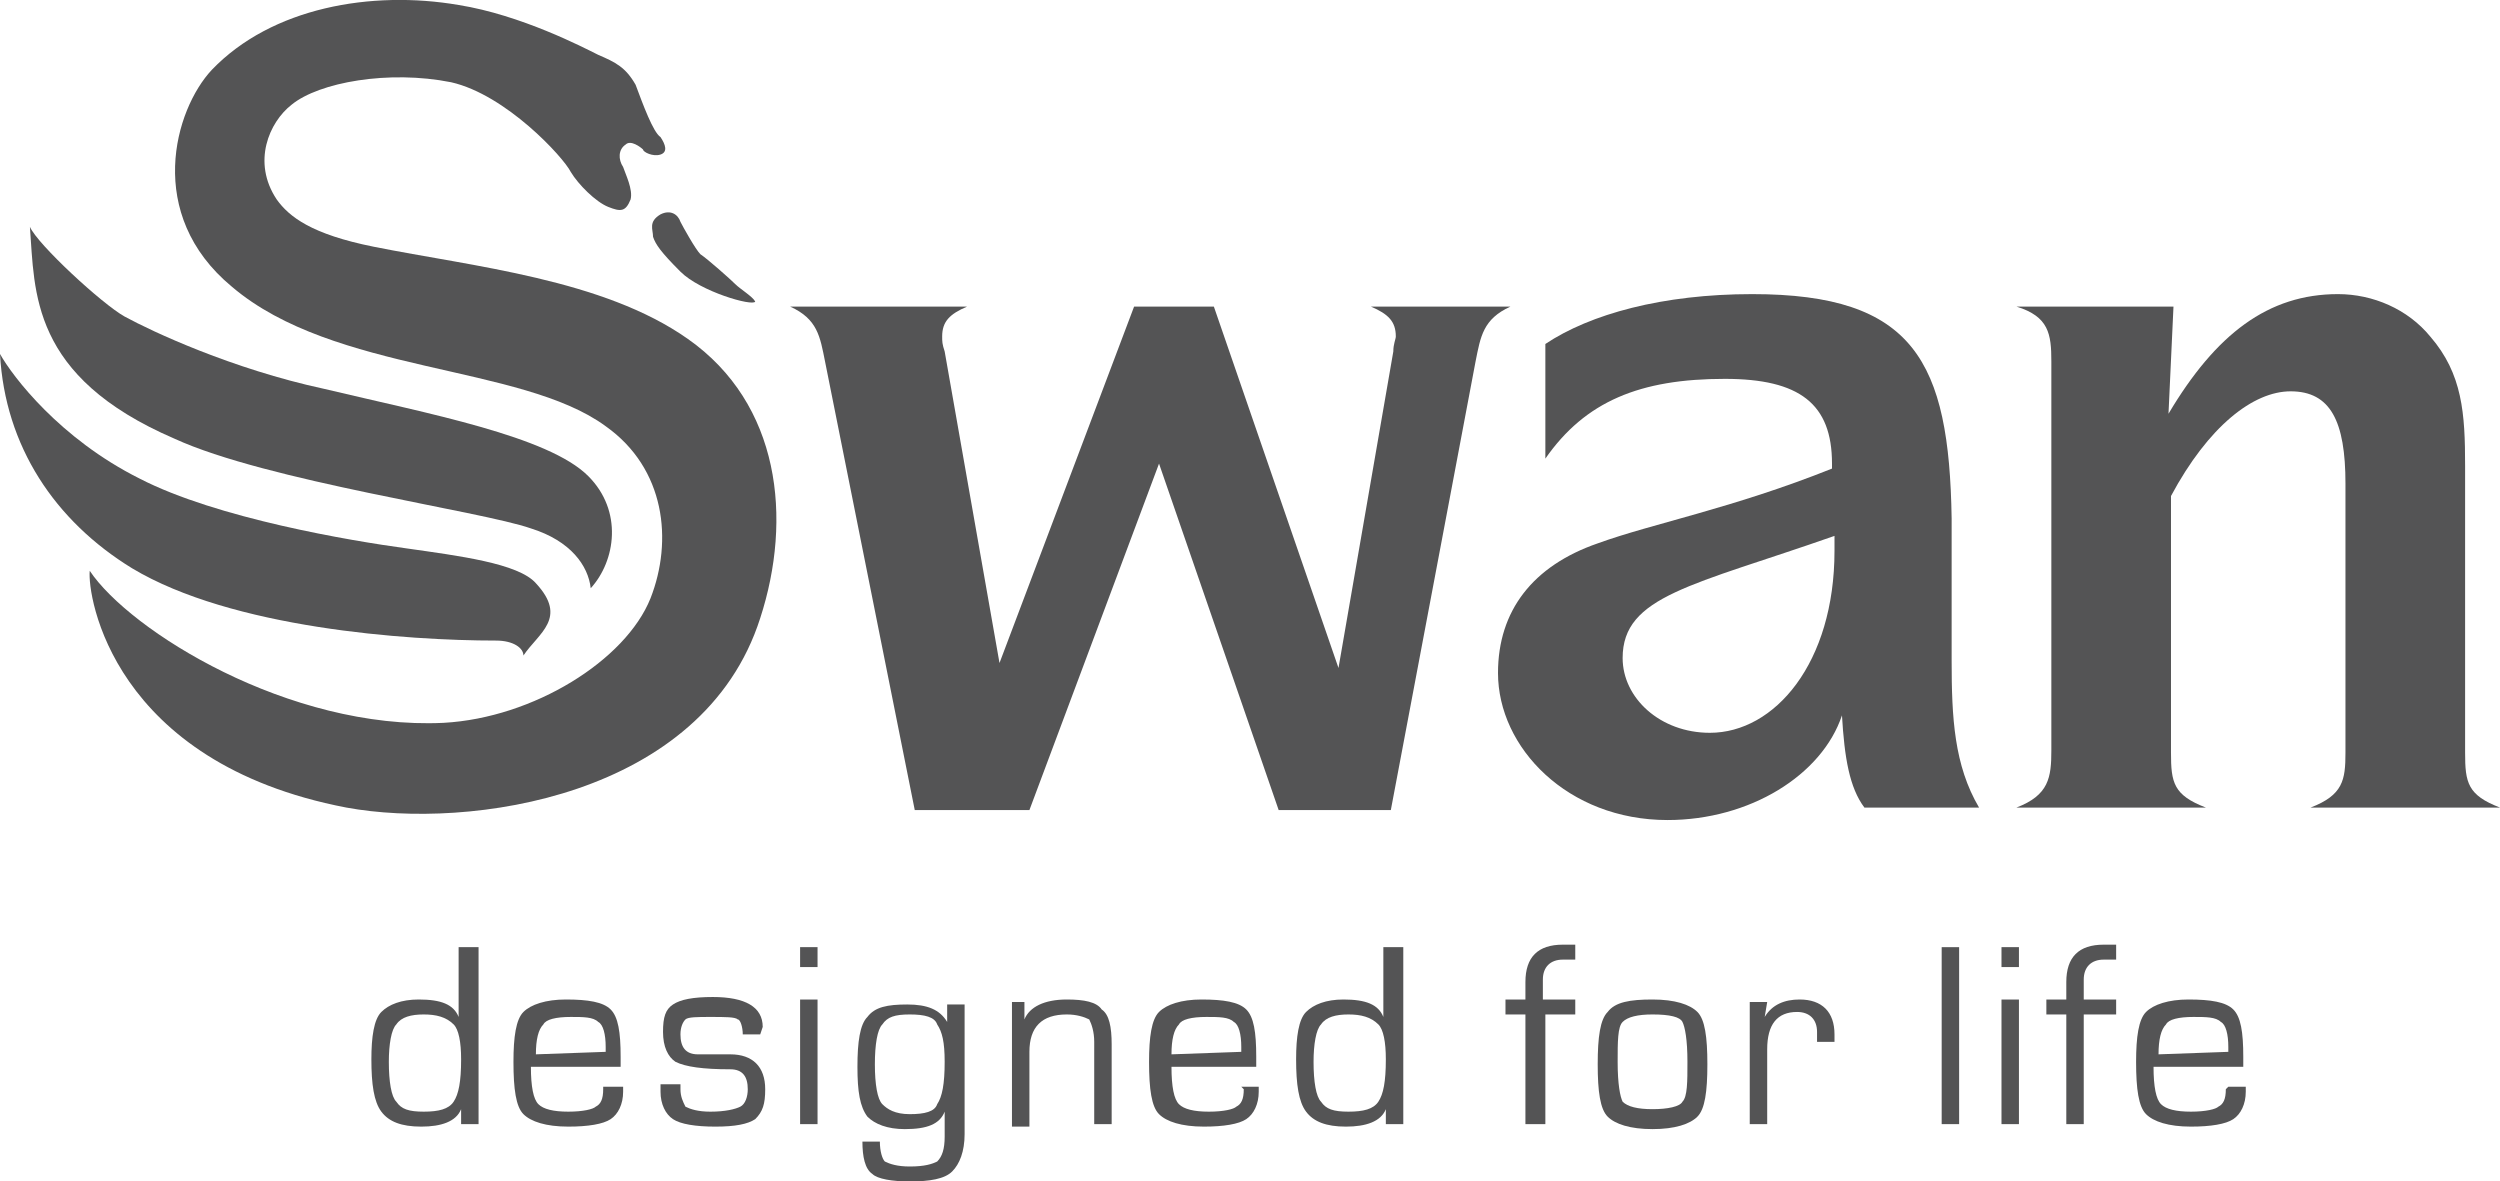 <?xml version="1.0" encoding="utf-8"?>
<!-- Generator: Adobe Illustrator 19.2.0, SVG Export Plug-In . SVG Version: 6.00 Build 0)  -->
<svg version="1.0" id="Layer_1" xmlns="http://www.w3.org/2000/svg" xmlns:xlink="http://www.w3.org/1999/xlink" x="0px" y="0px"
	 viewBox="0 0 100.3 47.4" style="enable-background:new 0 0 100.3 47.4;" xml:space="preserve">
<style type="text/css">
	.st0{fill:#545455;}
</style>
<g>
	<g>
		<path class="st0" d="M33.1,14.5c-0.2-1-0.3-1.7-1.4-2.2h7.1c-0.7,0.3-1,0.6-1,1.2c0,0.2,0,0.3,0.1,0.6l2.2,12.5l5.4-14.3h3.2
			l5,14.5l2.2-12.7c0-0.3,0.1-0.5,0.1-0.6c0-0.6-0.3-0.9-1-1.2h5.6c-1.1,0.5-1.2,1.2-1.4,2.2l-3.4,18h-4.5l-4.8-13.9l-5.2,13.9h-4.6
			L33.1,14.5z"/>
		<path class="st0" d="M66.9,32.9c-4,0-6.8-2.9-6.8-5.9c0-2.5,1.4-4.3,4-5.2c2.2-0.8,5.4-1.4,9.4-3v-0.2c0-2.4-1.3-3.4-4.3-3.4
			c-3.4,0-5.6,0.9-7.2,3.2v-4.6c1.8-1.2,4.7-2,8.3-2c6.5,0,7.9,2.7,8,9v5.7c0,2.3,0.1,4.2,1.1,5.9h-4.6c-0.6-0.8-0.8-2-0.9-3.7
			C73.1,31.1,70.2,32.9,66.9,32.9 M65.1,26.4c0,1.6,1.5,3,3.5,3c2.6,0,5-2.8,5-7.3v-0.6C67.9,23.5,65.1,23.9,65.1,26.4"/>
		<path class="st0" d="M82.3,30.1v-0.4V14.9v-0.4c0-1.1-0.1-1.8-1.4-2.2h6.3L87,16.6c1.9-3.2,4-4.8,6.8-4.8c1.4,0,2.8,0.6,3.7,1.7
			c1.3,1.5,1.4,3.1,1.4,5.2v11.1v0.4c0,1.2,0.1,1.7,1.4,2.2h-7.6c1.3-0.5,1.4-1.1,1.4-2.2v-0.4V19.4c0-2.5-0.6-3.7-2.2-3.7
			c-1.5,0-3.3,1.4-4.8,4.2v9.9v0.4c0,1.2,0.1,1.7,1.4,2.2h-7.6C82.2,31.9,82.3,31.2,82.3,30.1"/>
		<path class="st0" d="M1.2,9.1c0.3,0.7,2.9,3.1,3.8,3.6c1.1,0.6,4.3,2.1,8,2.9c4.2,1,9,1.9,10.6,3.5c1.4,1.4,1.1,3.4,0.1,4.5
			c-0.1-0.9-0.8-1.9-2.4-2.4c-2-0.7-10.6-1.9-14.3-3.6C1.2,15.1,1.4,11.7,1.2,9.1"/>
		<path class="st0" d="M0,14.2c0.5,0.9,2.4,3.4,5.6,5c3.1,1.6,8.5,2.5,10.7,2.8c2.1,0.3,4.5,0.6,5.2,1.4c1.3,1.4,0.1,2-0.5,2.9
			c0-0.3-0.4-0.6-1.1-0.6c-3.6,0-10.6-0.5-14.6-2.9C2.2,20.9,0.2,17.9,0,14.2"/>
		<path class="st0" d="M3.6,22.9c1.6,2.4,8,6.4,14.2,6.1c3.6-0.2,7.3-2.5,8.3-5c0.9-2.3,0.6-5.2-1.8-6.9c-3.4-2.5-10.9-2.1-15-5.6
			C5.8,8.6,7,4.4,8.5,2.8c2.4-2.5,6.4-3.2,9.9-2.6c2.5,0.4,5,1.7,5.6,2c0.7,0.3,1.1,0.5,1.5,1.2c0.3,0.8,0.7,1.9,1,2.1
			c0.2,0.3,0.3,0.6,0,0.7S25.8,6.1,25.8,6c-0.1-0.1-0.5-0.4-0.7-0.2C24.8,6,24.8,6.4,25,6.7C25.1,7,25.4,7.6,25.3,8
			c-0.2,0.5-0.4,0.5-0.9,0.3s-1.2-0.9-1.5-1.4c-0.3-0.6-2.6-3.1-4.8-3.6c-2.5-0.5-5.3,0-6.4,0.9c-0.9,0.7-1.6,2.3-0.6,3.8
			c0.5,0.7,1.4,1.4,3.9,1.9c4,0.8,9.2,1.3,12.6,3.7c3.7,2.6,4.2,7.2,2.9,11.2c-2.3,7.2-11.7,8.5-16.6,7.6
			C4.5,30.6,3.5,23.9,3.6,22.9"/>
		<path class="st0" d="M26.5,8.6c0.4-0.2,0.7,0,0.8,0.3c0.1,0.2,0.6,1.1,0.8,1.3c0.3,0.2,1.2,1,1.4,1.2c0.2,0.2,0.7,0.5,0.8,0.7
			c-0.1,0.2-2.2-0.4-3-1.2s-1-1.1-1.1-1.4C26.2,9.2,26,8.9,26.5,8.6"/>
		<path class="st0" d="M19.2,38v7.1h-0.7v-0.6l0,0c-0.2,0.5-0.8,0.7-1.6,0.7c-0.8,0-1.3-0.2-1.6-0.6c-0.3-0.4-0.4-1.1-0.4-2.1
			c0-0.9,0.1-1.6,0.4-1.9s0.8-0.5,1.5-0.5c0.9,0,1.4,0.2,1.6,0.7l0,0V38H19.2z M17,40.7c-0.5,0-0.9,0.1-1.1,0.4
			c-0.2,0.2-0.3,0.8-0.3,1.5c0,0.8,0.1,1.4,0.3,1.6c0.2,0.3,0.5,0.4,1.1,0.4s1-0.1,1.2-0.4c0.2-0.3,0.3-0.8,0.3-1.7
			c0-0.7-0.1-1.2-0.3-1.4C17.9,40.8,17.5,40.7,17,40.7"/>
		<path class="st0" d="M24.3,43.6H25v0.2c0,0.5-0.2,0.9-0.5,1.1c-0.3,0.2-0.9,0.3-1.7,0.3c-0.9,0-1.5-0.2-1.8-0.5s-0.4-1-0.4-2.1
			c0-1,0.1-1.7,0.4-2s0.9-0.5,1.7-0.5c0.9,0,1.5,0.1,1.8,0.4c0.3,0.3,0.4,0.9,0.4,1.9v0.4h-3.6c0,0.8,0.1,1.3,0.3,1.5
			c0.2,0.2,0.6,0.3,1.2,0.3s1-0.1,1.1-0.2c0.2-0.1,0.3-0.3,0.3-0.7v-0.1H24.3z M24.3,42.2V42c0-0.5-0.1-0.9-0.3-1
			c-0.2-0.2-0.6-0.2-1.1-0.2c-0.6,0-1,0.1-1.1,0.3c-0.2,0.2-0.3,0.6-0.3,1.2L24.3,42.2L24.3,42.2z"/>
		<path class="st0" d="M30.5,41.5h-0.7c0-0.3-0.1-0.6-0.2-0.6c-0.1-0.1-0.5-0.1-1.1-0.1c-0.5,0-0.9,0-1,0.1s-0.2,0.3-0.2,0.6
			c0,0.5,0.2,0.8,0.7,0.8h0.6h0.7c0.9,0,1.4,0.5,1.4,1.4c0,0.6-0.1,0.9-0.4,1.2c-0.3,0.2-0.8,0.3-1.6,0.3c-0.8,0-1.4-0.1-1.7-0.3
			c-0.3-0.2-0.5-0.6-0.5-1.1v-0.3h0.8v0.2c0,0.3,0.1,0.5,0.2,0.7c0.2,0.1,0.5,0.2,1,0.2c0.6,0,1-0.1,1.2-0.2
			c0.2-0.1,0.3-0.4,0.3-0.7c0-0.5-0.2-0.8-0.7-0.8c-1.1,0-1.8-0.1-2.2-0.3c-0.3-0.2-0.5-0.6-0.5-1.2c0-0.6,0.1-0.9,0.4-1.1
			c0.3-0.2,0.8-0.3,1.6-0.3c1.3,0,2,0.4,2,1.2L30.5,41.5L30.5,41.5z"/>
		<path class="st0" d="M32.8,38.8h-0.7V38h0.7V38.8z M32.8,45.1h-0.7v-5h0.7V45.1z"/>
		<path class="st0" d="M38.7,40.2v5.3c0,0.7-0.2,1.2-0.5,1.5s-0.9,0.4-1.7,0.4c-0.7,0-1.3-0.1-1.5-0.3c-0.3-0.2-0.4-0.7-0.4-1.3h0.7
			c0,0.4,0.1,0.7,0.2,0.8c0.2,0.1,0.5,0.2,1,0.2c0.6,0,0.9-0.1,1.1-0.2c0.2-0.2,0.3-0.5,0.3-1v-1l0,0c-0.2,0.5-0.7,0.7-1.6,0.7
			c-0.7,0-1.2-0.2-1.5-0.5c-0.3-0.4-0.4-1-0.4-2s0.1-1.7,0.4-2c0.3-0.4,0.8-0.5,1.6-0.5s1.3,0.2,1.6,0.7l0,0v-0.7h0.7V40.2z
			 M36.5,40.7c-0.6,0-0.9,0.1-1.1,0.4c-0.2,0.2-0.3,0.8-0.3,1.6s0.1,1.4,0.3,1.6c0.2,0.2,0.5,0.4,1.1,0.4s1-0.1,1.1-0.4
			c0.2-0.3,0.3-0.8,0.3-1.7c0-0.8-0.1-1.2-0.3-1.5C37.5,40.8,37.1,40.7,36.5,40.7"/>
		<path class="st0" d="M40.4,40.2h0.7v0.7l0,0c0.2-0.5,0.8-0.8,1.7-0.8c0.7,0,1.2,0.1,1.4,0.4c0.3,0.2,0.4,0.7,0.4,1.4v3.2h-0.7V42
			v-0.2c0-0.4-0.1-0.7-0.2-0.9c-0.2-0.1-0.5-0.2-0.9-0.2c-1,0-1.5,0.5-1.5,1.5v3h-0.7v-5H40.4z"/>
		<path class="st0" d="M49.8,43.6h0.7v0.2c0,0.5-0.2,0.9-0.5,1.1c-0.3,0.2-0.9,0.3-1.7,0.3c-0.9,0-1.5-0.2-1.8-0.5s-0.4-1-0.4-2.1
			c0-1,0.1-1.7,0.4-2c0.3-0.3,0.9-0.5,1.7-0.5c0.9,0,1.5,0.1,1.8,0.4c0.3,0.3,0.4,0.9,0.4,1.9v0.4H47c0,0.8,0.1,1.3,0.3,1.5
			s0.6,0.3,1.2,0.3c0.6,0,1-0.1,1.1-0.2c0.2-0.1,0.3-0.3,0.3-0.7L49.8,43.6L49.8,43.6z M49.8,42.2V42c0-0.5-0.1-0.9-0.3-1
			c-0.2-0.2-0.6-0.2-1.1-0.2c-0.6,0-1,0.1-1.1,0.3c-0.2,0.2-0.3,0.6-0.3,1.2L49.8,42.2L49.8,42.2z"/>
		<path class="st0" d="M56.3,38v7.1h-0.7v-0.6l0,0c-0.2,0.5-0.8,0.7-1.6,0.7s-1.3-0.2-1.6-0.6c-0.3-0.4-0.4-1.1-0.4-2.1
			c0-0.9,0.1-1.6,0.4-1.9s0.8-0.5,1.5-0.5c0.9,0,1.4,0.2,1.6,0.7l0,0V38H56.3z M54.1,40.7c-0.5,0-0.9,0.1-1.1,0.4
			c-0.2,0.2-0.3,0.8-0.3,1.5c0,0.8,0.1,1.4,0.3,1.6c0.2,0.3,0.5,0.4,1.1,0.4s1-0.1,1.2-0.4c0.2-0.3,0.3-0.8,0.3-1.7
			c0-0.7-0.1-1.2-0.3-1.4C55,40.8,54.6,40.7,54.1,40.7"/>
		<path class="st0" d="M61.2,45.1v-4.4h-0.8v-0.6h0.8v-0.7c0-1,0.5-1.5,1.5-1.5c0.1,0,0.3,0,0.5,0v0.6c-0.2,0-0.4,0-0.5,0
			c-0.5,0-0.8,0.3-0.8,0.8v0.8h1.3v0.6H62v4.4C62,45.1,61.2,45.1,61.2,45.1z"/>
		<path class="st0" d="M66.3,40.1c0.9,0,1.5,0.2,1.8,0.5s0.4,1,0.4,2.1s-0.1,1.8-0.4,2.1s-0.9,0.5-1.8,0.5s-1.5-0.2-1.8-0.5
			s-0.4-1-0.4-2.1s0.1-1.8,0.4-2.1C64.8,40.2,65.4,40.1,66.3,40.1 M66.3,40.7c-0.6,0-1,0.1-1.2,0.3s-0.2,0.8-0.2,1.6
			c0,0.9,0.1,1.4,0.2,1.6c0.2,0.2,0.6,0.3,1.2,0.3s1.1-0.1,1.2-0.3c0.2-0.2,0.2-0.8,0.2-1.6c0-0.9-0.1-1.4-0.2-1.6
			C67.4,40.8,67,40.7,66.3,40.7"/>
		<path class="st0" d="M70.2,40.2h0.7l-0.1,0.6l0,0c0.3-0.5,0.8-0.7,1.4-0.7c0.9,0,1.4,0.5,1.4,1.4v0.3h-0.7v-0.1c0-0.1,0-0.2,0-0.3
			c0-0.5-0.3-0.8-0.8-0.8c-0.8,0-1.2,0.5-1.2,1.5v3h-0.7C70.2,45.1,70.2,40.2,70.2,40.2z"/>
		<rect x="77.9" y="38" class="st0" width="0.7" height="7.1"/>
		<path class="st0" d="M81,38.8h-0.7V38H81V38.8z M81,45.1h-0.7v-5H81V45.1z"/>
		<path class="st0" d="M82.9,45.1v-4.4h-0.8v-0.6h0.8v-0.7c0-1,0.5-1.5,1.5-1.5c0.1,0,0.3,0,0.5,0v0.6c-0.2,0-0.4,0-0.5,0
			c-0.5,0-0.8,0.3-0.8,0.8v0.8h1.3v0.6h-1.3v4.4C83.6,45.1,82.9,45.1,82.9,45.1z"/>
		<path class="st0" d="M89.4,43.6h0.7v0.2c0,0.5-0.2,0.9-0.5,1.1c-0.3,0.2-0.9,0.3-1.7,0.3c-0.9,0-1.5-0.2-1.8-0.5s-0.4-1-0.4-2.1
			c0-1,0.1-1.7,0.4-2s0.9-0.5,1.7-0.5c0.9,0,1.5,0.1,1.8,0.4c0.3,0.3,0.4,0.9,0.4,1.9v0.4h-3.6c0,0.8,0.1,1.3,0.3,1.5
			c0.2,0.2,0.6,0.3,1.2,0.3s1-0.1,1.1-0.2c0.2-0.1,0.3-0.3,0.3-0.7L89.4,43.6L89.4,43.6z M89.4,42.2V42c0-0.5-0.1-0.9-0.3-1
			c-0.2-0.2-0.6-0.2-1.1-0.2c-0.6,0-1,0.1-1.1,0.3c-0.2,0.2-0.3,0.6-0.3,1.2L89.4,42.2L89.4,42.2z"/>
	</g>
</g>
</svg>
